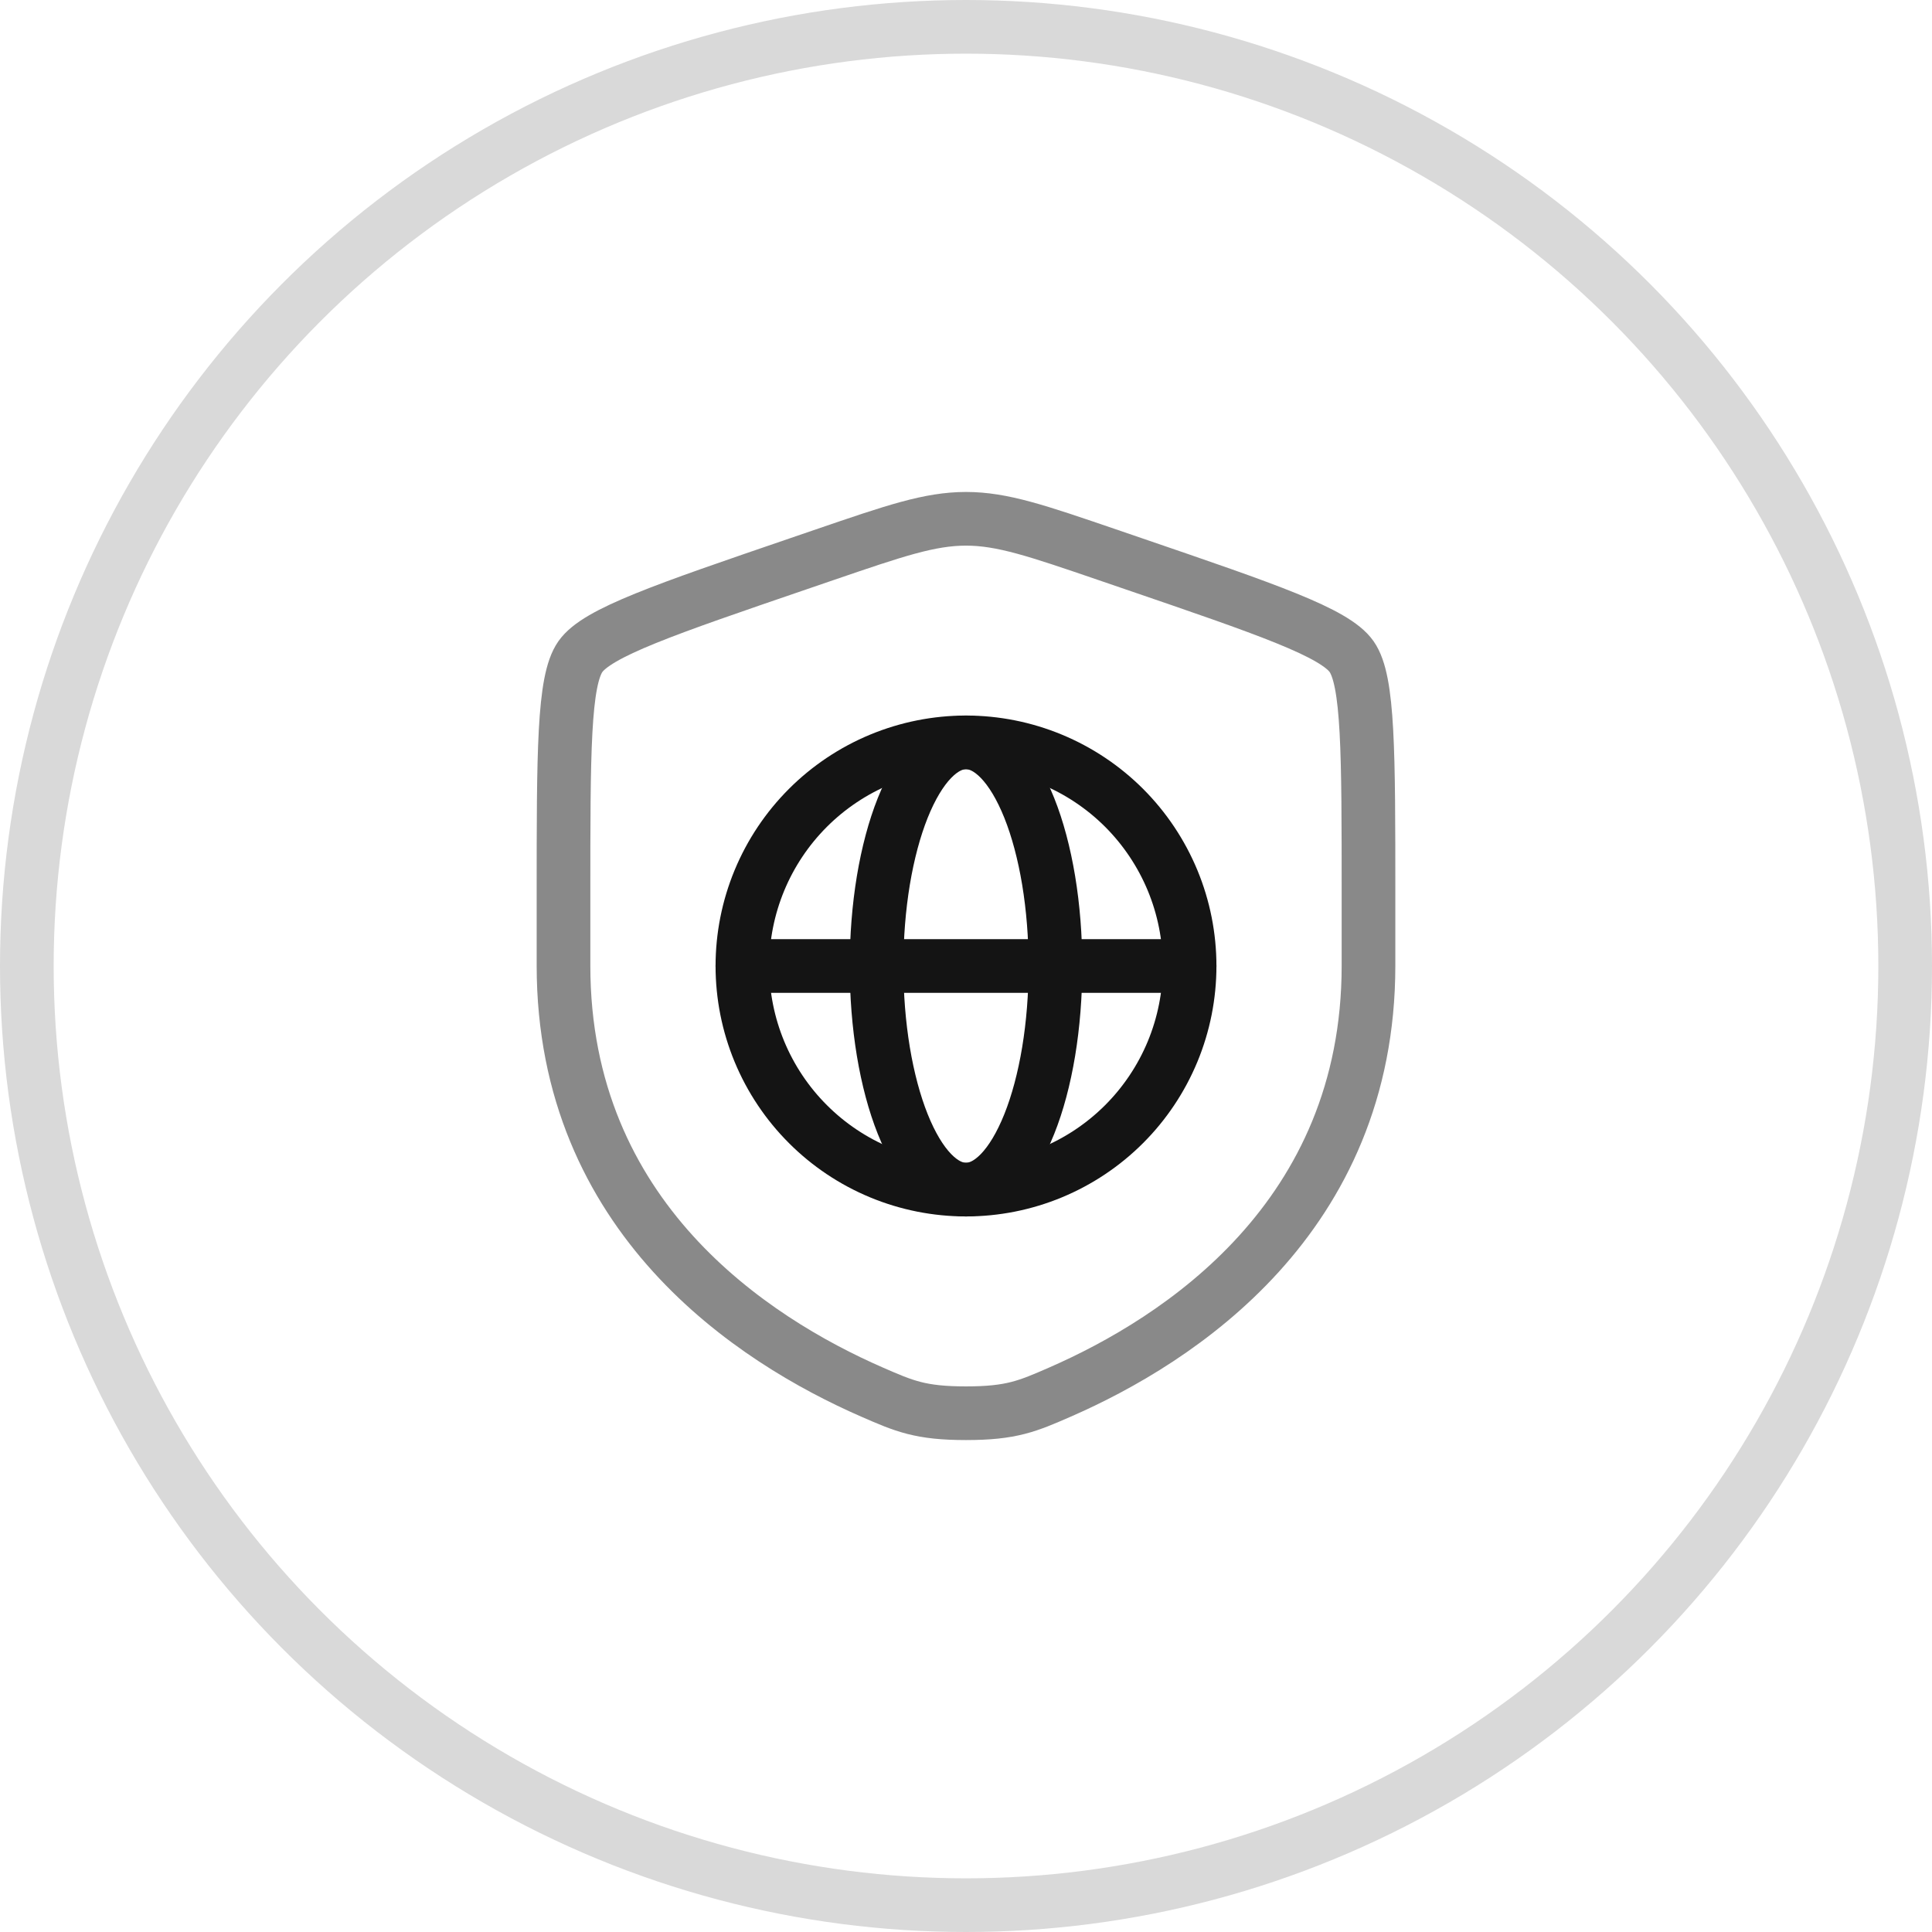 <svg width="72" height="72" viewBox="0 0 72 72" fill="none" xmlns="http://www.w3.org/2000/svg">
<circle cx="36" cy="36" r="35" stroke="#D9D9D9" stroke-width="2"/>
<path opacity="0.5" d="M21 33.361C21 28.032 21 25.367 21.629 24.471C22.258 23.574 24.764 22.717 29.775 21.002L30.73 20.675C33.342 19.781 34.648 19.334 36 19.334C37.352 19.334 38.658 19.781 41.27 20.675L42.225 21.002C47.236 22.717 49.742 23.574 50.371 24.471C51 25.367 51 28.032 51 33.361C51 34.166 51 35.039 51 35.986C51 45.383 43.935 49.943 39.502 51.879C38.3 52.404 37.699 52.667 36 52.667C34.301 52.667 33.7 52.404 32.498 51.879C28.065 49.943 21 45.383 21 35.986C21 35.039 21 34.166 21 33.361Z" stroke="#141414" stroke-width="2"/>
<path d="M44.333 36C44.333 37.094 44.118 38.178 43.699 39.189C43.28 40.2 42.666 41.119 41.893 41.892C41.119 42.666 40.2 43.28 39.189 43.699C38.178 44.118 37.094 44.333 36 44.333C34.906 44.333 33.822 44.118 32.811 43.699C31.8 43.28 30.881 42.666 30.108 41.892C29.334 41.119 28.72 40.2 28.301 39.189C27.882 38.178 27.667 37.094 27.667 36C27.667 34.906 27.882 33.822 28.301 32.811C28.72 31.8 29.334 30.881 30.108 30.107C30.881 29.334 31.8 28.72 32.811 28.301C33.822 27.882 34.906 27.666 36 27.666C37.094 27.666 38.178 27.882 39.189 28.301C40.2 28.72 41.119 29.334 41.893 30.107C42.666 30.881 43.28 31.8 43.699 32.811C44.118 33.822 44.333 34.906 44.333 36L44.333 36Z" stroke="#141414" stroke-width="2"/>
<path d="M39.08 39.189C39.247 38.178 39.333 37.094 39.333 36C39.333 34.906 39.247 33.822 39.08 32.811C38.912 31.8 38.667 30.881 38.357 30.107C38.047 29.334 37.68 28.72 37.276 28.301C36.871 27.882 36.438 27.666 36 27.666C35.562 27.666 35.129 27.882 34.724 28.301C34.32 28.72 33.953 29.334 33.643 30.107C33.334 30.881 33.088 31.8 32.92 32.811C32.753 33.822 32.667 34.906 32.667 36C32.667 37.094 32.753 38.178 32.92 39.189C33.088 40.2 33.334 41.119 33.643 41.892C33.953 42.666 34.32 43.28 34.724 43.699C35.129 44.118 35.562 44.333 36 44.333C36.438 44.333 36.871 44.118 37.276 43.699C37.68 43.28 38.047 42.666 38.357 41.892C38.667 41.119 38.912 40.2 39.08 39.189Z" stroke="#141414" stroke-width="2"/>
<path d="M27.667 36H44.333" stroke="#141414" stroke-width="2" stroke-linecap="round"/>
</svg>

